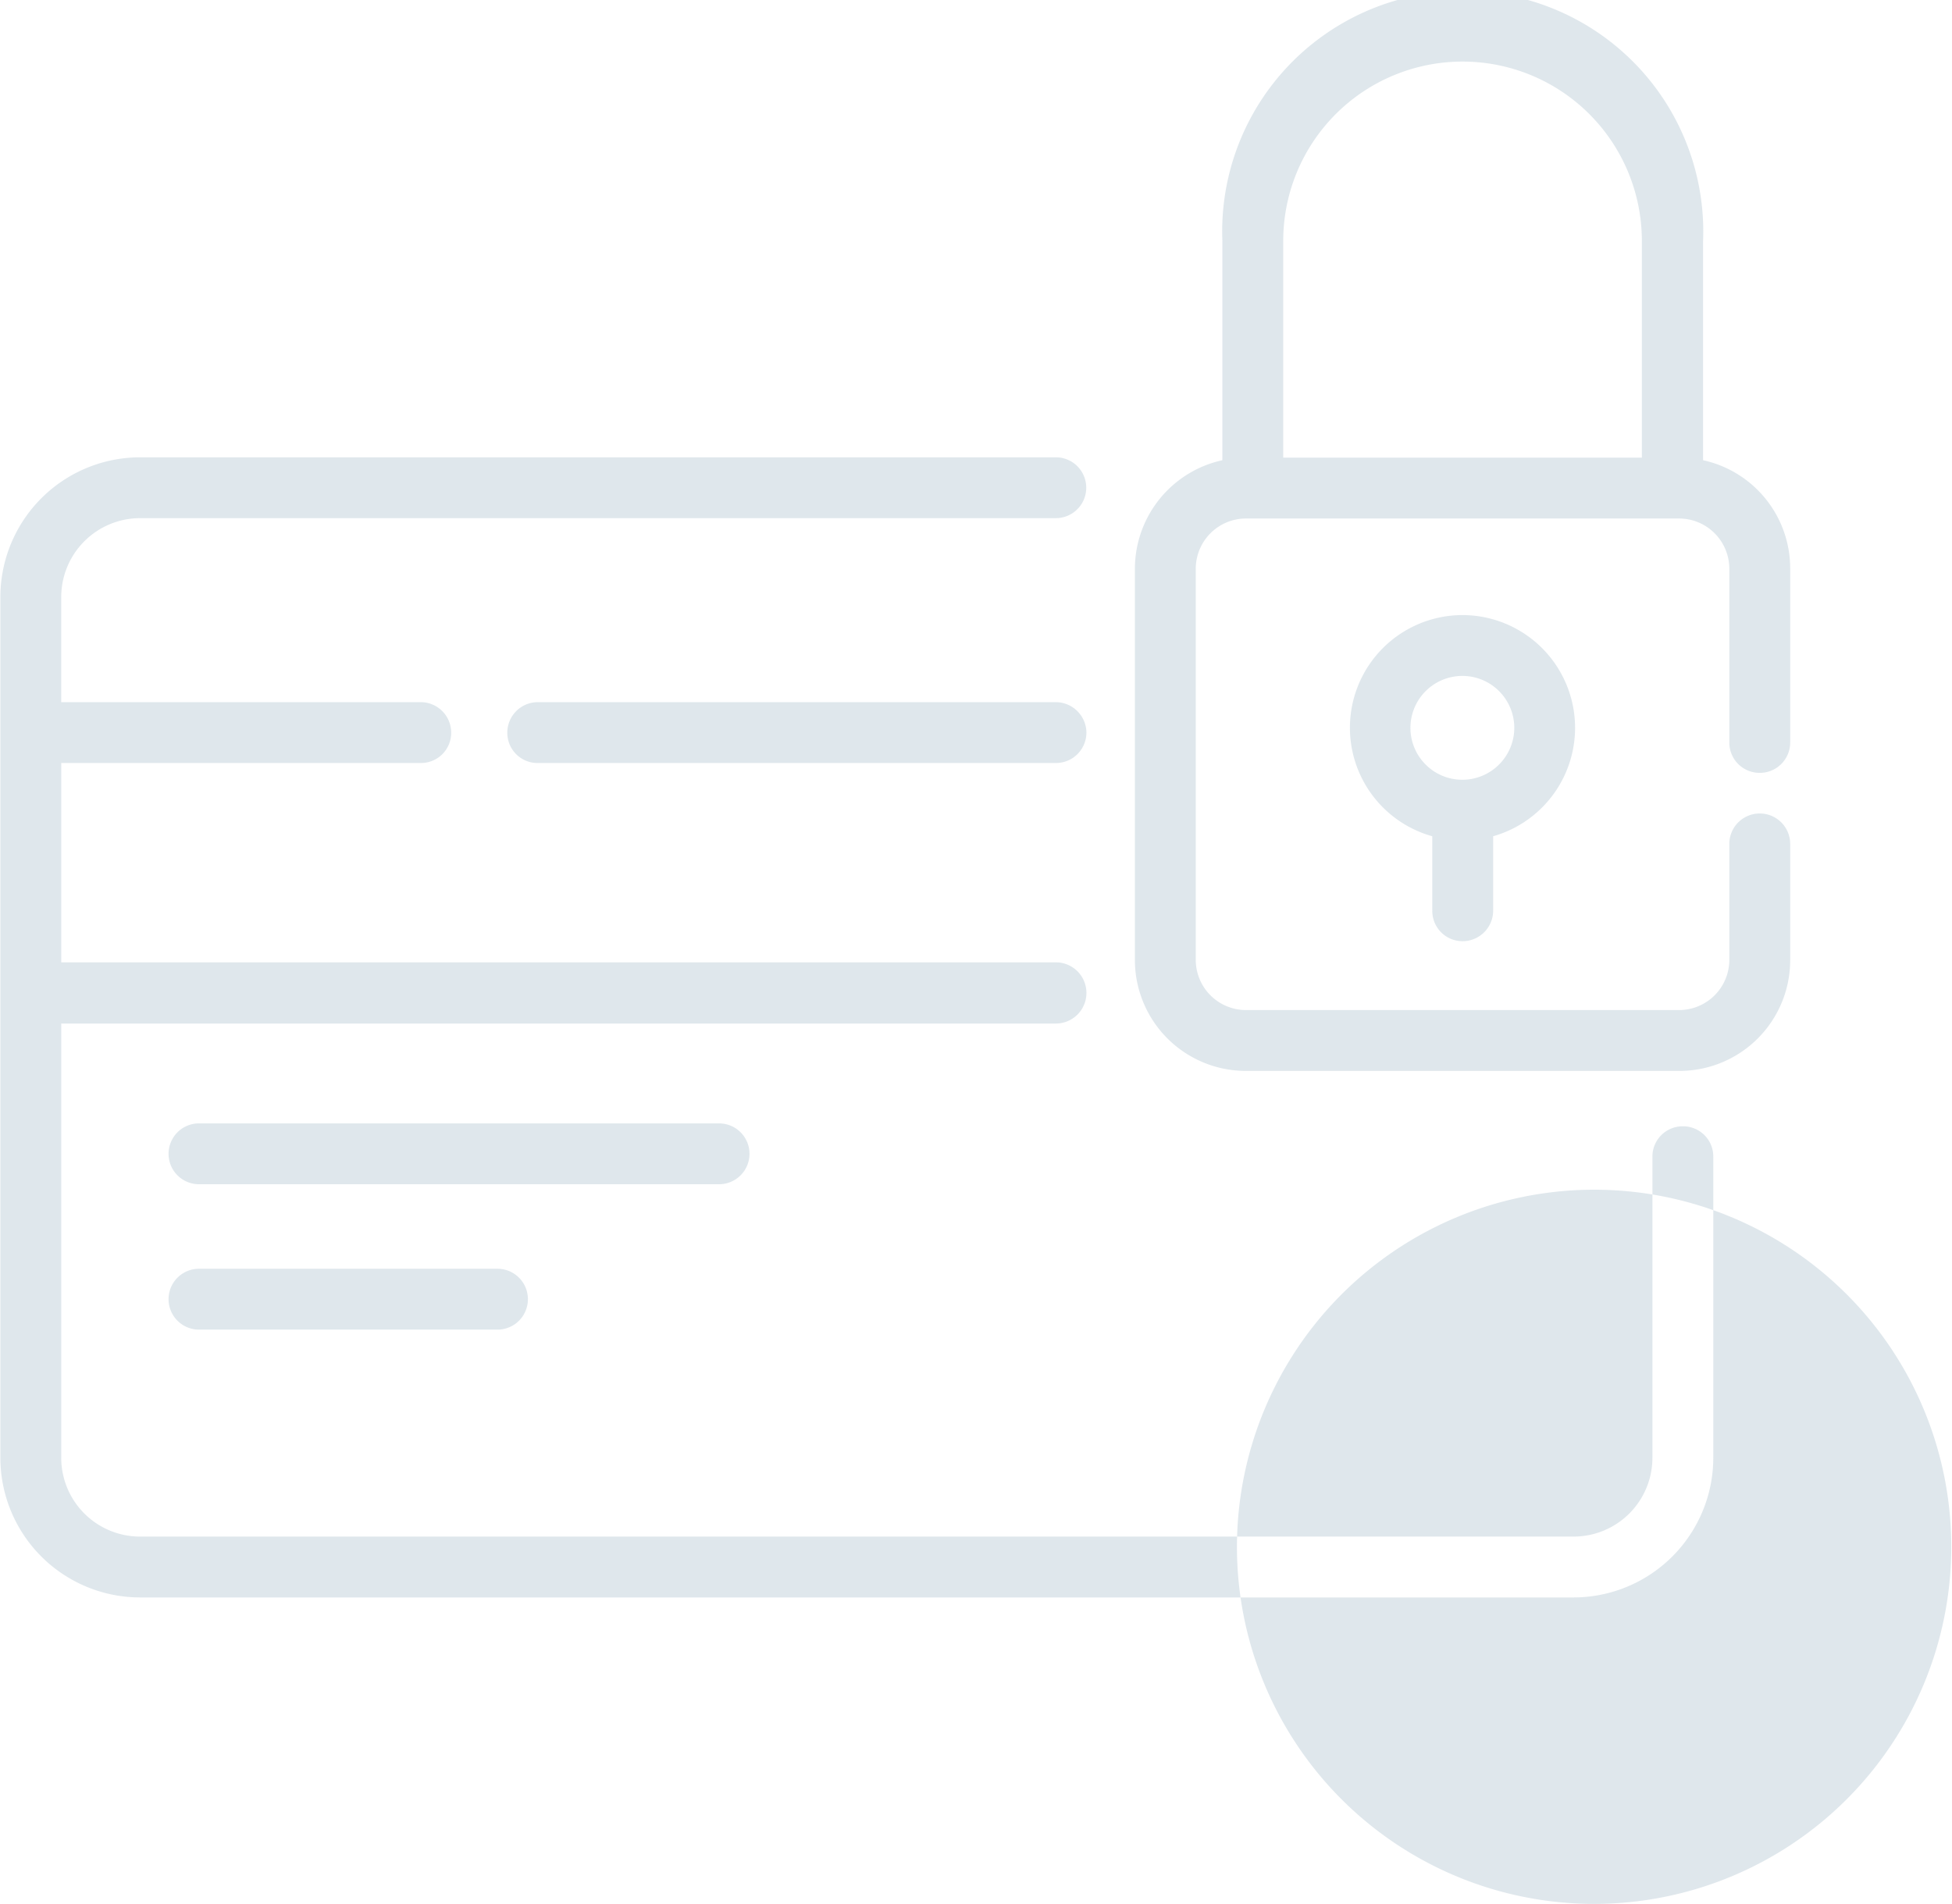 <svg xmlns="http://www.w3.org/2000/svg" width="53.56" height="52.25" viewBox="0 0 53.56 52.25">
  <defs>
    <style>
      .cls-1 {
        fill: #a3bbc8;
        fill-rule: evenodd;
        opacity: 0.34;
      }
    </style>
  </defs>
  <path class="cls-1" d="M1444.43,1042.32a0.83,0.83,0,0,0-.84.83v8.27a2.164,2.164,0,0,1-2.16,2.16h-39.34a2.164,2.164,0,0,1-2.16-2.16V1039.5h27.29a0.84,0.84,0,1,0,0-1.68h-27.29v-5.47h9.87a0.828,0.828,0,0,0,.83-0.83,0.837,0.837,0,0,0-.83-0.84h-9.87v-2.88a2.166,2.166,0,0,1,2.16-2.17h25.13a0.835,0.835,0,1,0,0-1.67h-25.13a3.839,3.839,0,0,0-3.83,3.84v23.62a3.837,3.837,0,0,0,3.83,3.83h39.34a3.837,3.837,0,0,0,3.83-3.83v-8.27A0.828,0.828,0,0,0,1444.43,1042.32Zm-17.21-11.64H1413a0.837,0.837,0,0,0-.83.84,0.828,0.828,0,0,0,.83.83h14.22a0.837,0.837,0,0,0,.84-0.83A0.845,0.845,0,0,0,1427.22,1030.68Zm-9.24,11.56h-14.27a0.835,0.835,0,0,0,0,1.67h14.27A0.835,0.835,0,1,0,1417.98,1042.24Zm-6.08,3.99h-8.19a0.835,0.835,0,0,0,0,1.67h8.19A0.835,0.835,0,0,0,1411.9,1046.23Zm34.63-13.61a0.832,0.832,0,0,0,.84-0.84v-4.77a3.038,3.038,0,0,0-2.39-2.97v-6.02a6.6,6.6,0,1,0-13.19,0v6.02a3.053,3.053,0,0,0-2.4,2.97v10.75a3.045,3.045,0,0,0,3.04,3.04h11.9a3.039,3.039,0,0,0,3.04-3.04v-3.19a0.835,0.835,0,0,0-1.67,0v3.19a1.379,1.379,0,0,1-1.37,1.37h-11.9a1.379,1.379,0,0,1-1.37-1.37v-10.75a1.379,1.379,0,0,1,1.37-1.37h11.9a1.379,1.379,0,0,1,1.37,1.37v4.77A0.83,0.83,0,0,0,1446.53,1032.62Zm-3.23-8.65h-9.84v-5.95a4.92,4.92,0,1,1,9.84,0v5.95h0Zm-4.92,4.32a3.092,3.092,0,0,0-.83,6.07v2.04a0.83,0.83,0,0,0,.83.84,0.839,0.839,0,0,0,.84-0.84v-2.04A3.094,3.094,0,0,0,1438.38,1028.29Zm0,4.52a1.425,1.425,0,1,1,1.42-1.43A1.428,1.428,0,0,1,1438.38,1032.81Zm3.62,11.25a9.8,9.8,0,1,1-9.81,9.8A9.805,9.805,0,0,1,1442,1044.06Z" transform="translate(-1398.25 -1011.41)"/>
</svg>
